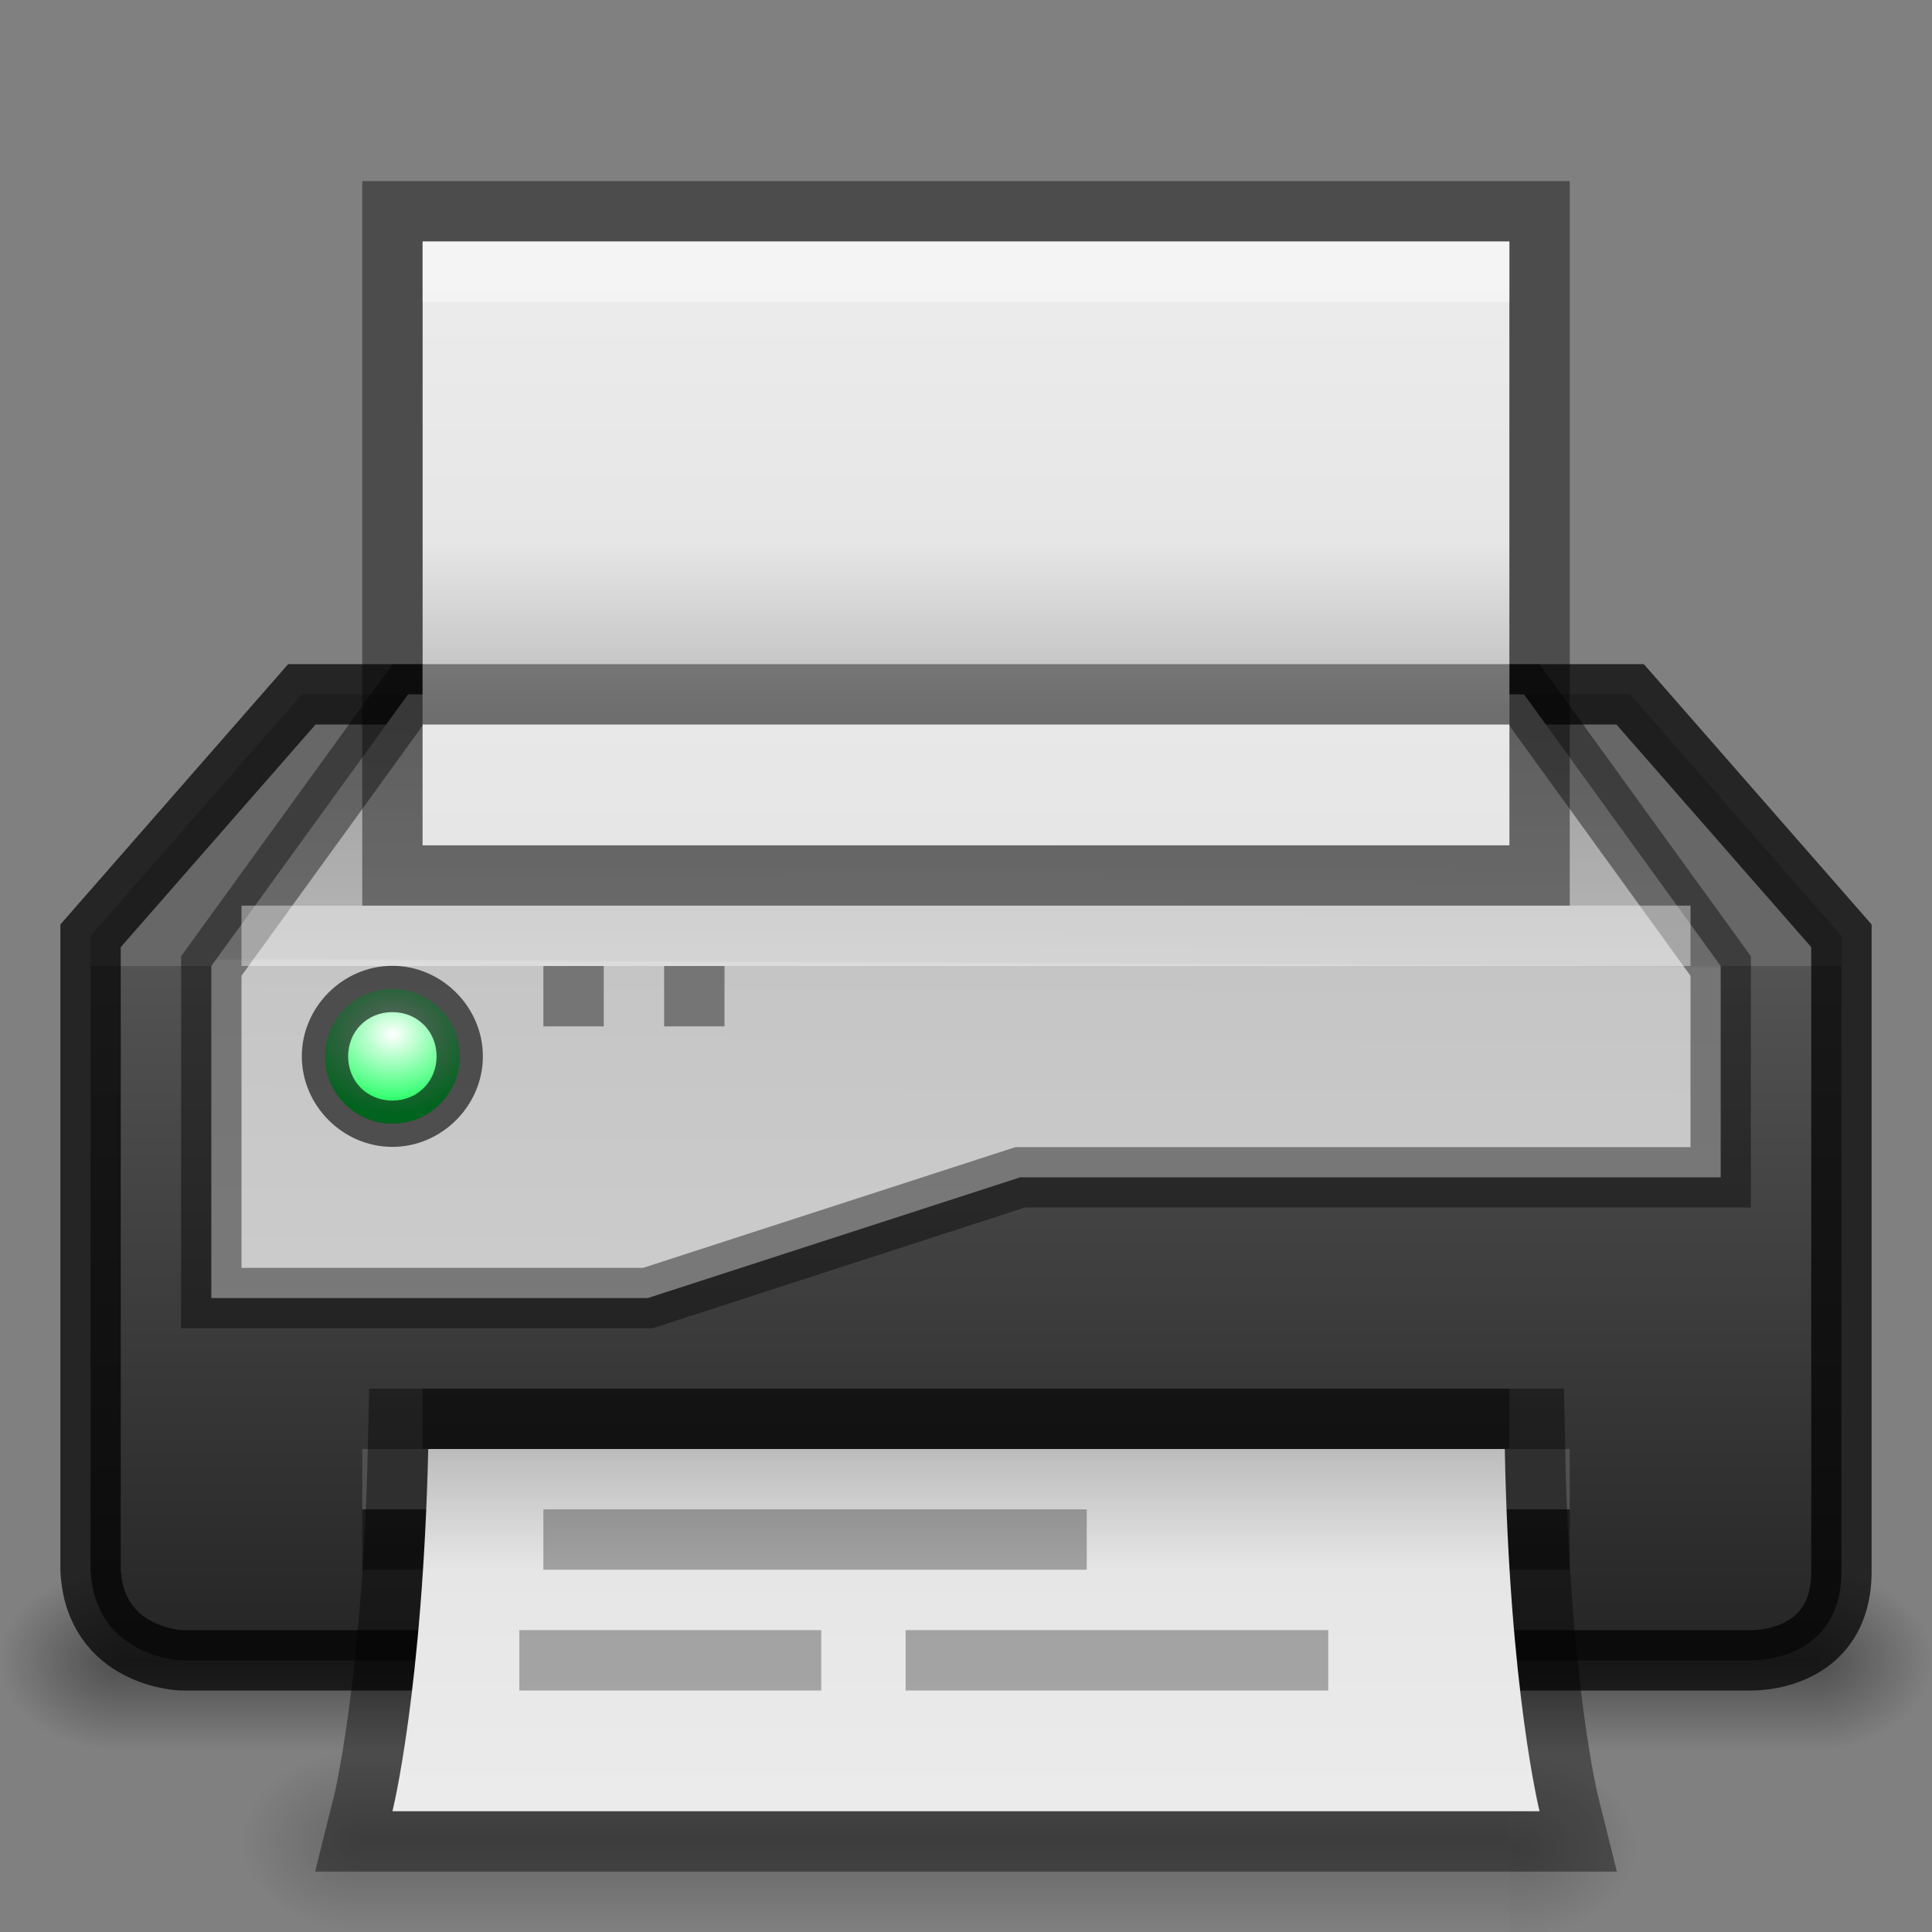 <svg xmlns="http://www.w3.org/2000/svg" xmlns:svg="http://www.w3.org/2000/svg" xmlns:xlink="http://www.w3.org/1999/xlink" id="svg5014" width="32" height="32" version="1.1"><rect width="100%" height="100%" fill="#808080" stroke="none"/><defs id="defs5016"><linearGradient id="linearGradient4025"><stop id="stop4027" offset="0" style="stop-color:#fff;stop-opacity:1"/><stop id="stop4029" offset="1" style="stop-color:#00ff4c;stop-opacity:1"/></linearGradient><linearGradient id="linearGradient3969"><stop id="stop3971" offset="0" style="stop-color:#a7a7a7;stop-opacity:1"/><stop style="stop-color:#e6e6e6;stop-opacity:1" id="stop3973" offset=".125"/><stop id="stop3975" offset="1" style="stop-color:#f2f2f2;stop-opacity:1"/></linearGradient><linearGradient id="linearGradient3945"><stop style="stop-color:#a7a7a7;stop-opacity:1" id="stop3947" offset="0"/><stop id="stop3949" offset=".25" style="stop-color:#e6e6e6;stop-opacity:1"/><stop style="stop-color:#f2f2f2;stop-opacity:1" id="stop3951" offset="1"/></linearGradient><linearGradient id="linearGradient3937"><stop style="stop-color:#a7a7a7;stop-opacity:1" id="stop3939" offset="0"/><stop id="stop3941" offset=".313" style="stop-color:#e6e6e6;stop-opacity:1"/><stop style="stop-color:#f2f2f2;stop-opacity:1" id="stop3943" offset="1"/></linearGradient><linearGradient id="linearGradient3107"><stop style="stop-color:#232323;stop-opacity:1" id="stop3109" offset="0"/><stop id="stop3111" offset=".783" style="stop-color:#535353;stop-opacity:1"/><stop id="stop3113" offset=".783" style="stop-color:#676767;stop-opacity:1"/><stop style="stop-color:#676767;stop-opacity:1" id="stop3115" offset="1"/></linearGradient><linearGradient id="linearGradient3960"><stop id="stop3962" offset="0" style="stop-color:#000;stop-opacity:0"/><stop style="stop-color:#000;stop-opacity:1" id="stop3970" offset=".5"/><stop id="stop3964" offset="1" style="stop-color:#000;stop-opacity:0"/></linearGradient><linearGradient id="linearGradient3952"><stop id="stop3954" offset="0" style="stop-color:#000;stop-opacity:1"/><stop id="stop3956" offset="1" style="stop-color:#000;stop-opacity:0"/></linearGradient><linearGradient id="linearGradient3944"><stop id="stop3946" offset="0" style="stop-color:#000;stop-opacity:1"/><stop id="stop3948" offset="1" style="stop-color:#000;stop-opacity:0"/></linearGradient><linearGradient id="linearGradient3944-0"><stop id="stop3946-4" offset="0" style="stop-color:#000;stop-opacity:1"/><stop id="stop3948-8" offset="1" style="stop-color:#000;stop-opacity:0"/></linearGradient><linearGradient id="linearGradient3952-7"><stop id="stop3954-8" offset="0" style="stop-color:#000;stop-opacity:1"/><stop id="stop3956-9" offset="1" style="stop-color:#000;stop-opacity:0"/></linearGradient><linearGradient id="linearGradient3960-9"><stop id="stop3962-7" offset="0" style="stop-color:#000;stop-opacity:0"/><stop style="stop-color:#000;stop-opacity:1" id="stop3970-0" offset=".5"/><stop id="stop3964-8" offset="1" style="stop-color:#000;stop-opacity:0"/></linearGradient><radialGradient id="radialGradient3100" cx="9" cy="43.5" r="2" fx="9" fy="43.5" gradientTransform="matrix(1,0,0,0.75,-7,-5.125)" gradientUnits="userSpaceOnUse" xlink:href="#linearGradient3944-0"/><radialGradient id="radialGradient3103" cx="40" cy="43.5" r="2" fx="40" fy="43.5" gradientTransform="matrix(1,0,0,0.75,-10,-5.125)" gradientUnits="userSpaceOnUse" xlink:href="#linearGradient3952-7"/><radialGradient id="radialGradient3109" cx="9" cy="43.5" r="2" fx="9" fy="43.5" gradientTransform="matrix(1,0,0,0.75,-3,-2.125)" gradientUnits="userSpaceOnUse" xlink:href="#linearGradient3944"/><linearGradient id="linearGradient3120" x1="30.096" x2="30.096" y1="40.074" y2="10.239" gradientTransform="matrix(0.741,0,0,-0.402,-2.299,39.118)" gradientUnits="userSpaceOnUse" xlink:href="#linearGradient3945"/><linearGradient id="linearGradient3129" x1="11" x2="11" y1="19" y2="9" gradientTransform="matrix(1.525,0,0,1.525,-0.771,-1.034)" gradientUnits="userSpaceOnUse" xlink:href="#linearGradient3107"/><linearGradient id="linearGradient3163" x1="138.805" x2="138.805" y1="162.857" y2="35.51" gradientTransform="matrix(0.124,0,0,0.126,-1.239,-4.462)" gradientUnits="userSpaceOnUse" xlink:href="#linearGradient3969"/><linearGradient id="linearGradient3165" x1="25" x2="25" y1="45" y2="42" gradientTransform="translate(-3,-13)" gradientUnits="userSpaceOnUse" xlink:href="#linearGradient3960"/><linearGradient id="linearGradient3167" x1="25" x2="25" y1="45" y2="42" gradientTransform="matrix(1.273,0,0,1,-9.455,-16)" gradientUnits="userSpaceOnUse" xlink:href="#linearGradient3960-9"/><linearGradient id="linearGradient3930"><stop style="stop-color:#d7d7d7;stop-opacity:1" id="stop3932" offset="0"/><stop id="stop3934" offset=".751" style="stop-color:#c5c5c5;stop-opacity:1"/><stop id="stop3936" offset=".753" style="stop-color:#b6b6b6;stop-opacity:1"/><stop style="stop-color:#9b9b9b;stop-opacity:1" id="stop3938" offset="1"/></linearGradient><linearGradient id="linearGradient3157" x1="10.359" x2="10.421" y1="18.358" y2="5.292" gradientTransform="matrix(1.462,0,0,1.525,0.317,2.935)" gradientUnits="userSpaceOnUse" xlink:href="#linearGradient3930"/><radialGradient id="radialGradient3905" cx="4.672" cy="19" r="1" fx="4.672" fy="19" gradientTransform="matrix(-5.9999994e-7,-1.792,2.097,-7.0181121e-7,-32.82,25.867)" gradientUnits="userSpaceOnUse" xlink:href="#linearGradient4025"/><radialGradient id="radialGradient3912" cx="39.116" cy="43.618" r="2" fx="39.116" fy="43.618" gradientTransform="matrix(1,0,0,0.75,-14,-2.125)" gradientUnits="userSpaceOnUse" xlink:href="#linearGradient3952"/><linearGradient id="linearGradient3967" x1="138.805" x2="138.805" y1="138.98" y2="35.51" gradientTransform="matrix(0.124,0,0,0.126,-1.239,-4.462)" gradientUnits="userSpaceOnUse" xlink:href="#linearGradient3937"/></defs><g id="layer1"><path id="rect3938-8" d="m 2,26 28,0 0,3 -28,0 z" style="opacity:.4;fill:url(#linearGradient3167);fill-opacity:1;stroke:none"/><path id="rect3940-0" d="m 30,26 0,3 0.5,0 C 31.331,29 32,28.331 32,27.5 32,26.669 31.331,26 30.5,26 z" style="opacity:.4;fill:url(#radialGradient3103);fill-opacity:1;stroke:none"/><path id="rect3942-3" d="M 1.406,26 C 0.627,26 0,26.627 0,27.406 l 0,0.188 C 0,28.373 0.627,29 1.406,29 L 2,29 2,26 z" style="opacity:.4;fill:url(#radialGradient3100);fill-opacity:1;stroke:none"/><g id="g3907"><path style="opacity:.2;fill:url(#linearGradient3165);fill-opacity:1;stroke:none" id="rect3938" d="m 6,29 19,0 0,3 -19,0 z"/><path style="opacity:.2;fill:url(#radialGradient3912);fill-opacity:1;stroke:none" id="rect3940" d="m 25,29 0,3 0.5,0 C 26.331,32 28,31.331 28,30.5 28,29.669 26.331,29 25.5,29 z"/><path style="opacity:.2;fill:url(#radialGradient3109);fill-opacity:1;stroke:none" id="rect3942" d="M 5.406,29 C 4.627,29 4,29.627 4,30.406 l 0,0.188 C 4,31.373 4.627,32 5.406,32 L 6,32 6,29 z"/></g><path id="path5908" d="M 7,4 7,5 25,5 25,4 z" style="opacity:.4;color:#bebebe;fill:#fff;fill-opacity:1;fill-rule:nonzero;stroke:none;stroke-width:0;marker:none;visibility:visible;display:inline;overflow:visible;enable-background:accumulate"/><path id="rect3145" d="M 1.5,15.5 1.5,26 C 1.569,27.453 3,27.5 3,27.5 l 26,0 c 0,0 1.516,0.053 1.5,-1.5 l 0,-10.5 -3.5,-4 -22,0 z" style="fill:url(#linearGradient3129);fill-opacity:1;stroke:none;display:inline"/><path style="fill:none;fill-opacity:1;stroke:#000;display:inline;stroke-opacity:1;opacity:.71" id="path3916" d="M 1.5,15.5 1.5,26 C 1.569,27.453 3,27.5 3,27.5 l 26,0 c 0,0 1.516,0.053 1.5,-1.5 l 0,-10.5 -3.5,-4 -22,0 z"/><path style="fill:url(#linearGradient3157);fill-opacity:1;stroke:none;display:inline" id="path3160" d="m 3.5,16 0,5.5 7.229,0 6.169,-2 11.602,0 0,-3.5 -3.258,-4.5 -18.483,0 z"/><path id="path3129" d="m 3.5,16 0,5.5 7.229,0 6.169,-2 11.602,0 0,-3.5 -3.258,-4.5 -18.483,0 z" style="opacity:.41;fill:none;stroke:#000;stroke-opacity:1;display:inline"/><path id="rect3937" d="m 4,16 24,0 0,-1 -24,0 z" style="opacity:.4;fill:#fff;fill-opacity:1;stroke:none;display:inline"/><path id="rect3950" d="m 6,25 20,0 0,-1 -20,0 z" style="fill:#505050;fill-opacity:1;stroke:none;display:inline"/><path id="rect3952" d="M 7,23 25,23 25,24 7,24 z" style="opacity:.4;fill:#000;fill-opacity:1;stroke:none;display:inline"/><path id="rect3954" d="m 6,25 20,0 0,1 -20,0 z" style="opacity:.4;fill:#000;fill-opacity:1;stroke:none;display:inline"/><path id="path3953" d="m 25.5,30 c 0,0 -0.5,-2 -0.576,-6 0,0 -9.187,0 -17.831,0 C 7,28 6.5,30 6.5,30 z" style="opacity:.41;fill:none;stroke:#000;stroke-width:2;stroke-miterlimit:4;stroke-opacity:1;stroke-dasharray:none;display:inline"/><path style="fill:url(#linearGradient3120);fill-opacity:1;stroke:none;display:inline" id="path4030" d="m 25.5,30 c 0,0 -0.5,-2 -0.576,-6 0,0 -9.187,0 -17.831,0 C 7,28 6.5,30 6.5,30 z"/><path style="color:#bebebe;fill:none;fill-opacity:1;fill-rule:nonzero;stroke:#000;stroke-width:2;marker:none;visibility:visible;display:inline;overflow:visible;enable-background:accumulate;stroke-opacity:1;stroke-miterlimit:4;stroke-dasharray:none;opacity:.41;stroke-linejoin:miter" id="path3961" d="M 7,4 25,4 25,14 7,14 z"/><path id="rect3882" d="M 7,4 25,4 25,14 7,14 z" style="color:#bebebe;fill:url(#linearGradient3967);fill-opacity:1;fill-rule:nonzero;stroke:none;stroke-width:0;marker:none;visibility:visible;display:inline;overflow:visible;enable-background:accumulate"/><path id="rect3921" d="M 7,4 7,5 25,5 25,4 z" style="opacity:.4;color:#bebebe;fill:#fff;fill-opacity:1;fill-rule:nonzero;stroke:none;stroke-width:0;marker:none;visibility:visible;display:inline;overflow:visible;enable-background:accumulate"/><g id="g3899" transform="matrix(0.744,0,0,0.744,1.279,4.116)"><path style="fill:url(#radialGradient3905);fill-opacity:1;stroke:none" id="path4031" d="m 7.016,19.484 c -0.828,0 -1.5,-0.672 -1.5,-1.5 0,-0.828 0.672,-1.5 1.5,-1.5 0.828,0 1.5,0.672 1.5,1.5 0,0.828 -0.672,1.5 -1.5,1.5 z"/><path style="font-size:medium;font-style:normal;font-variant:normal;font-weight:400;font-stretch:normal;text-indent:0;text-align:start;text-decoration:none;line-height:normal;letter-spacing:normal;word-spacing:normal;text-transform:none;direction:ltr;block-progression:tb;writing-mode:lr-tb;text-anchor:start;baseline-shift:baseline;opacity:.61;color:#000;fill:#000;fill-opacity:1;stroke:none;stroke-width:.667;marker:none;visibility:visible;display:inline;overflow:visible;enable-background:accumulate;font-family:Sans;-inkscape-font-specification:Sans" id="path4041" d="M 9.031,17.984 C 9.031,16.886 8.114,15.969 7.016,15.969 5.917,15.969 5,16.886 5,17.984 5,19.083 5.917,20 7.016,20 8.114,20 9.031,19.083 9.031,17.984 z m -1.031,0 C 8,18.543 7.574,18.969 7.016,18.969 6.457,18.969 6.031,18.543 6.031,17.984 6.031,17.426 6.457,17 7.016,17 7.574,17 8,17.426 8,17.984 z"/></g><rect id="rect3957" width="1" height="1" x="9" y="16" ry="0" style="opacity:.41;fill:#000;fill-opacity:1;stroke:none"/><rect id="rect3959" width="1" height="1" x="11" y="16" ry="0" style="opacity:.41;fill:#000;fill-opacity:1;stroke:none"/><path style="color:#bebebe;fill:url(#linearGradient3163);fill-opacity:1;fill-rule:nonzero;stroke:none;stroke-width:0;marker:none;visibility:visible;display:inline;overflow:visible;enable-background:accumulate" id="path3965" d="m 7,12 18,0 0,2 -18,0 z"/><rect id="rect3977" width="18" height="1" x="7" y="11" style="opacity:.41;fill:#000;stroke:none;stroke-width:2;stroke-linejoin:miter;stroke-miterlimit:4;stroke-opacity:1;stroke-dasharray:none;fill-opacity:1"/><rect id="rect4150" width="9" height="1" x="9" y="25" style="opacity:.3;fill:#000;fill-opacity:1;stroke:none"/><rect id="rect4152" width="5" height="1" x="8.602" y="27" style="opacity:.3;fill:#000;fill-opacity:1;stroke:none"/><rect id="rect4154" width="7" height="1" x="15" y="27" style="opacity:.3;fill:#000;fill-opacity:1;stroke:none"/></g></svg>